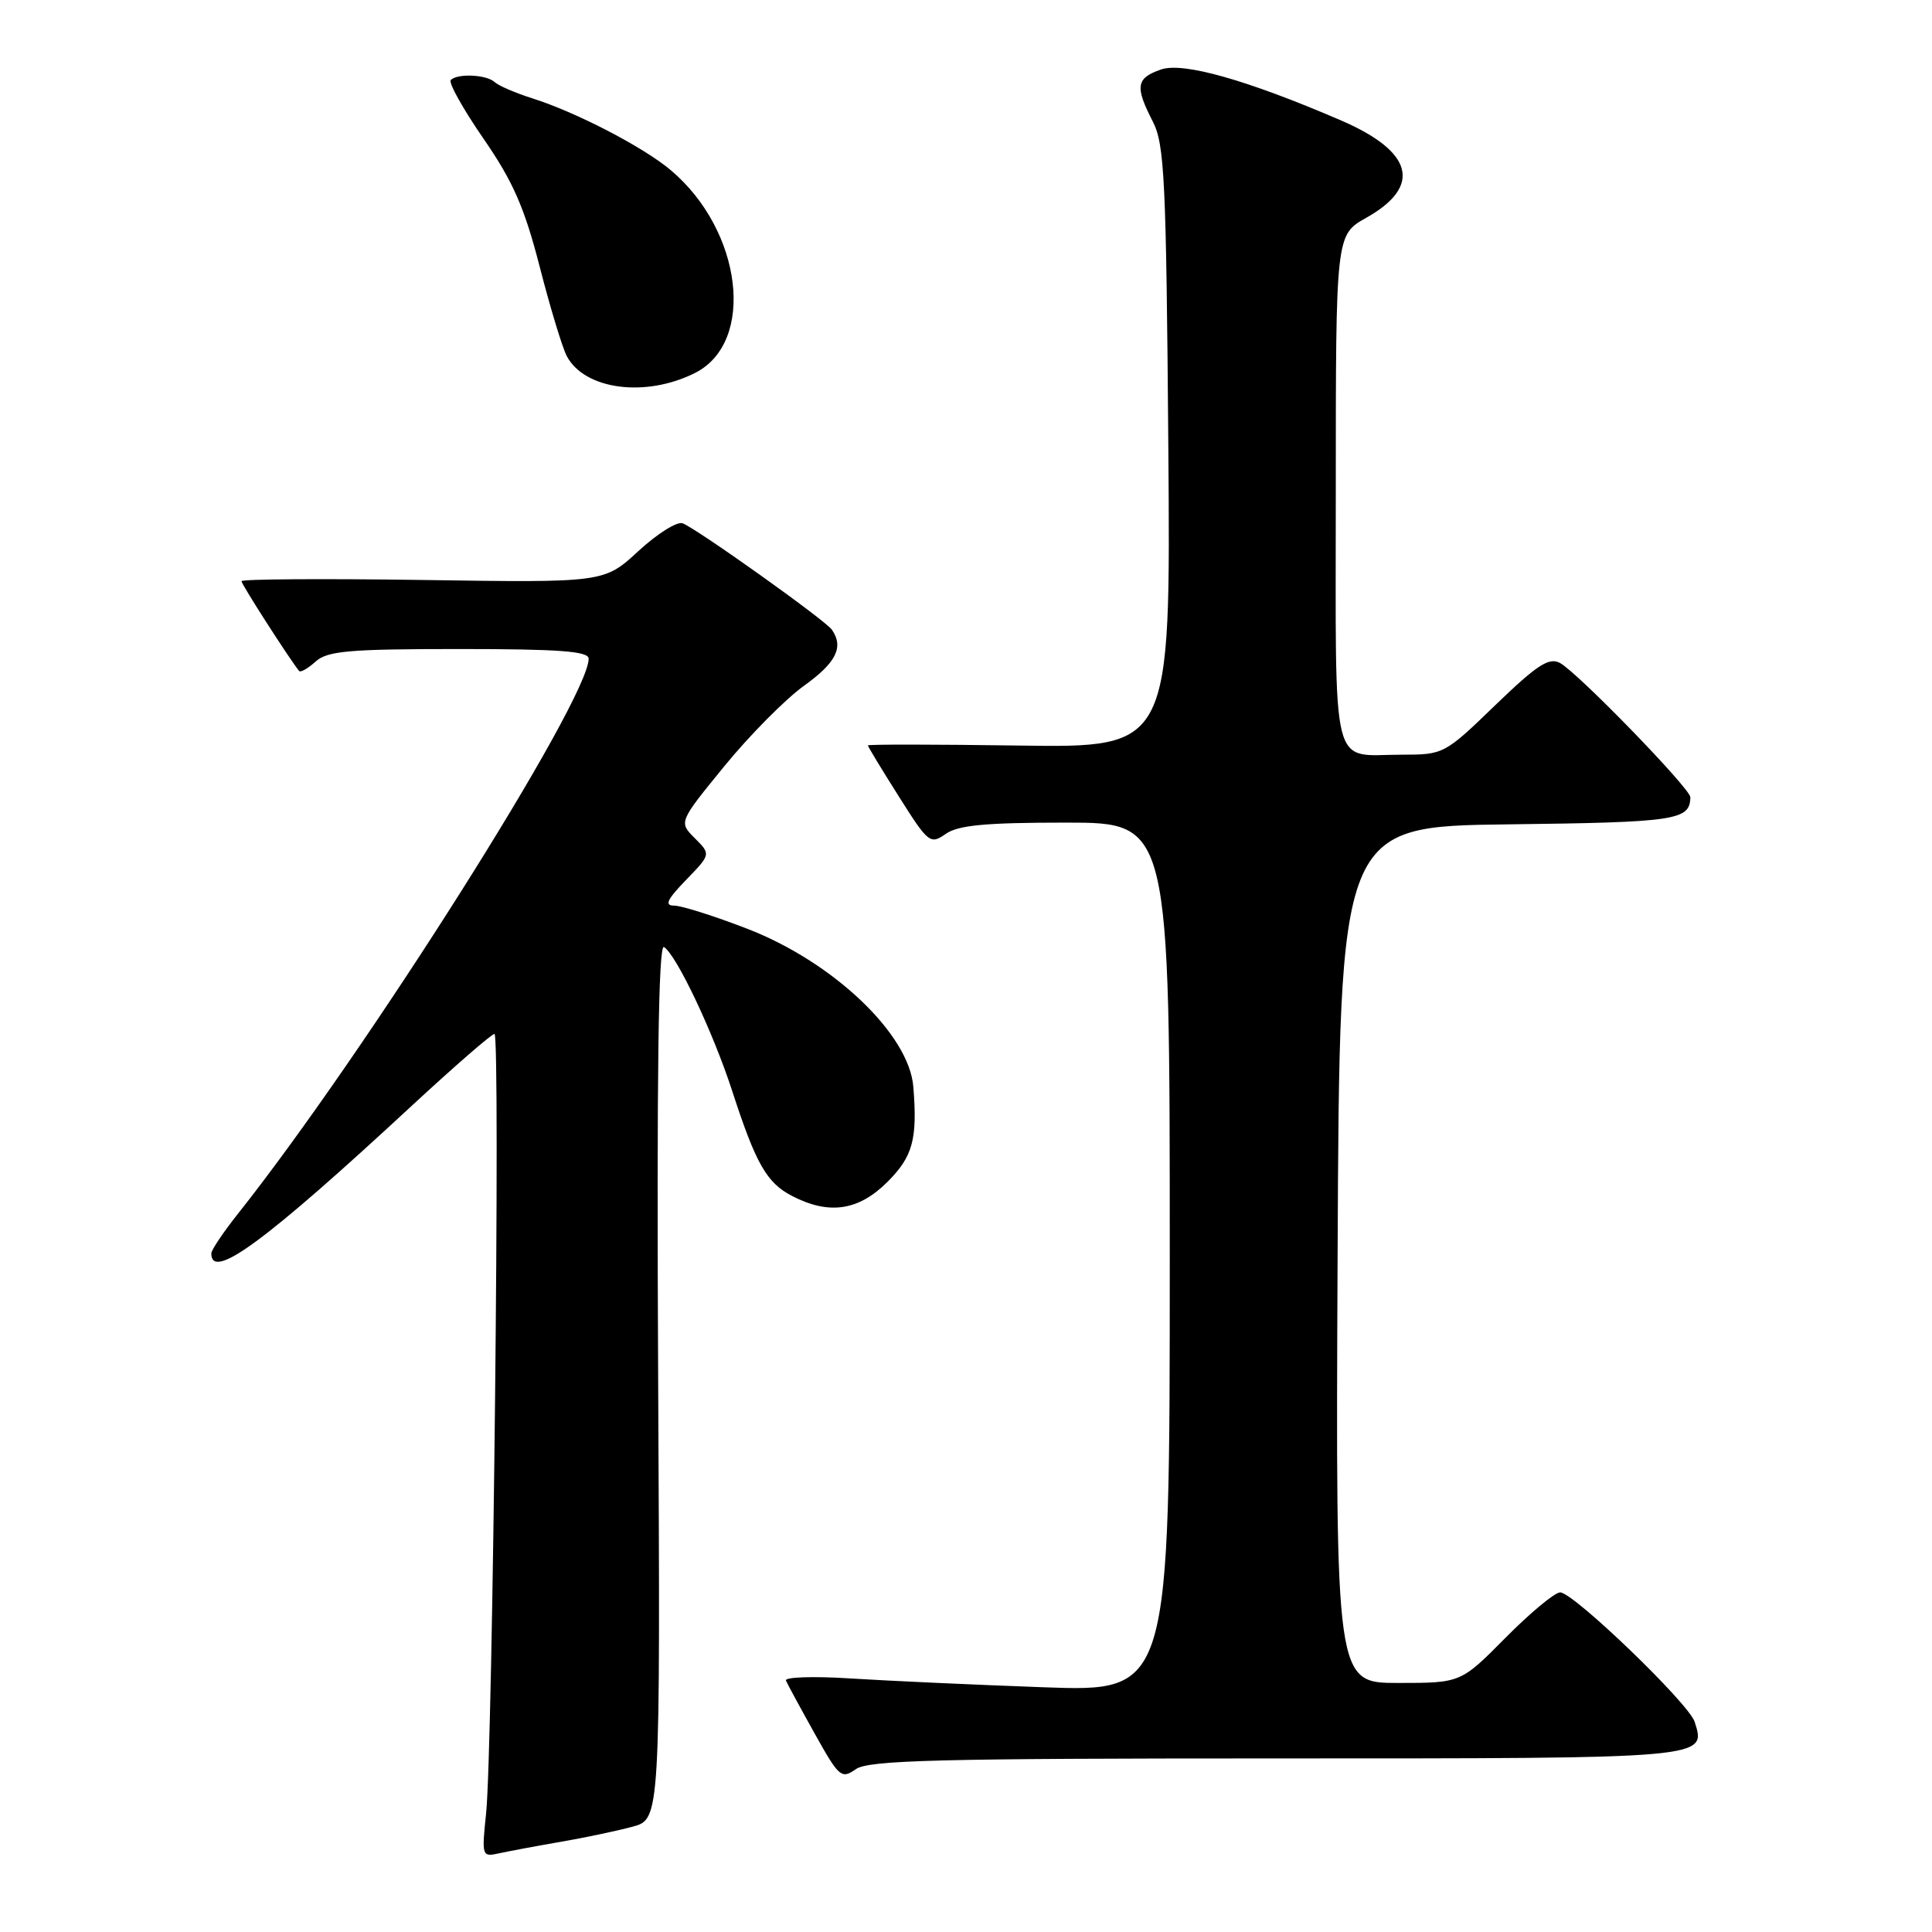 <?xml version="1.0" encoding="UTF-8" standalone="no"?>
<!DOCTYPE svg PUBLIC "-//W3C//DTD SVG 1.1//EN" "http://www.w3.org/Graphics/SVG/1.1/DTD/svg11.dtd" >
<svg xmlns="http://www.w3.org/2000/svg" xmlns:xlink="http://www.w3.org/1999/xlink" version="1.1" viewBox="0 0 256 256">
 <g >
 <path fill="currentColor"
d=" M 74.30 244.05 C 77.50 243.50 81.77 242.60 83.80 242.05 C 87.50 241.06 87.50 241.06 87.21 182.95 C 87.01 142.17 87.24 125.03 87.98 125.49 C 89.62 126.50 94.47 136.73 97.00 144.50 C 100.16 154.23 101.59 156.74 104.97 158.48 C 109.86 161.01 113.77 160.43 117.60 156.60 C 120.96 153.24 121.58 150.95 121.02 144.00 C 120.46 137.02 110.39 127.45 98.98 123.05 C 94.63 121.37 90.29 120.00 89.34 120.00 C 88.01 120.00 88.37 119.22 90.90 116.60 C 94.20 113.20 94.20 113.20 92.06 111.06 C 89.93 108.93 89.93 108.93 96.00 101.50 C 99.33 97.42 104.08 92.63 106.53 90.87 C 110.81 87.80 111.83 85.75 110.23 83.44 C 109.37 82.19 92.37 70.08 90.45 69.34 C 89.72 69.06 87.09 70.72 84.59 73.02 C 80.05 77.21 80.05 77.21 56.02 76.85 C 42.81 76.66 32.00 76.73 32.00 77.01 C 32.00 77.44 38.50 87.55 39.64 88.91 C 39.83 89.14 40.81 88.57 41.82 87.66 C 43.38 86.25 46.23 86.00 60.83 86.00 C 74.10 86.00 78.00 86.29 78.00 87.28 C 78.00 92.73 48.43 139.53 31.48 160.89 C 29.57 163.30 28.00 165.64 28.00 166.08 C 28.00 169.78 35.14 164.52 54.67 146.42 C 60.27 141.24 65.15 137.00 65.52 137.00 C 66.32 137.00 65.30 231.75 64.41 240.29 C 63.82 245.97 63.85 246.08 66.15 245.57 C 67.44 245.29 71.11 244.60 74.30 244.05 Z  M 169.10 233.00 C 226.55 233.00 226.10 233.04 224.55 228.15 C 223.77 225.71 208.49 211.00 206.73 211.00 C 206.02 211.00 202.77 213.70 199.50 217.00 C 193.56 223.00 193.56 223.00 185.27 223.00 C 176.98 223.00 176.98 223.00 177.24 166.25 C 177.50 109.50 177.50 109.50 199.95 109.23 C 222.08 108.96 223.93 108.69 223.98 105.64 C 224.00 104.51 209.05 89.11 206.71 87.85 C 205.25 87.06 203.68 88.09 198.13 93.44 C 191.42 99.93 191.28 100.00 185.75 100.00 C 176.20 100.00 177.00 103.21 177.00 64.96 C 177.00 31.13 177.00 31.13 181.03 28.86 C 188.47 24.68 187.28 20.09 177.68 15.95 C 165.21 10.58 156.75 8.19 153.83 9.21 C 150.54 10.36 150.36 11.45 152.75 16.10 C 154.31 19.14 154.53 23.74 154.81 59.29 C 155.12 99.08 155.12 99.08 135.06 98.79 C 124.03 98.63 115.00 98.62 115.00 98.77 C 115.00 98.93 116.84 101.96 119.09 105.52 C 123.01 111.73 123.26 111.93 125.31 110.50 C 126.95 109.34 130.61 109.00 141.22 109.00 C 155.00 109.00 155.00 109.00 155.00 166.59 C 155.00 224.18 155.00 224.18 138.25 223.57 C 129.04 223.24 117.51 222.71 112.64 222.40 C 107.77 222.09 103.94 222.22 104.14 222.68 C 104.34 223.15 106.05 226.31 107.94 229.69 C 111.18 235.50 111.49 235.77 113.41 234.42 C 115.11 233.23 124.29 233.00 169.10 233.00 Z  M 92.11 49.41 C 100.16 45.34 98.38 30.54 88.87 22.54 C 85.21 19.46 76.29 14.84 70.50 13.02 C 68.30 12.32 66.07 11.36 65.55 10.88 C 64.47 9.88 60.64 9.70 59.73 10.60 C 59.40 10.94 61.34 14.42 64.05 18.35 C 67.99 24.06 69.49 27.49 71.52 35.37 C 72.91 40.79 74.53 46.12 75.11 47.20 C 77.49 51.66 85.58 52.71 92.11 49.41 Z "/>
</g>
</svg>